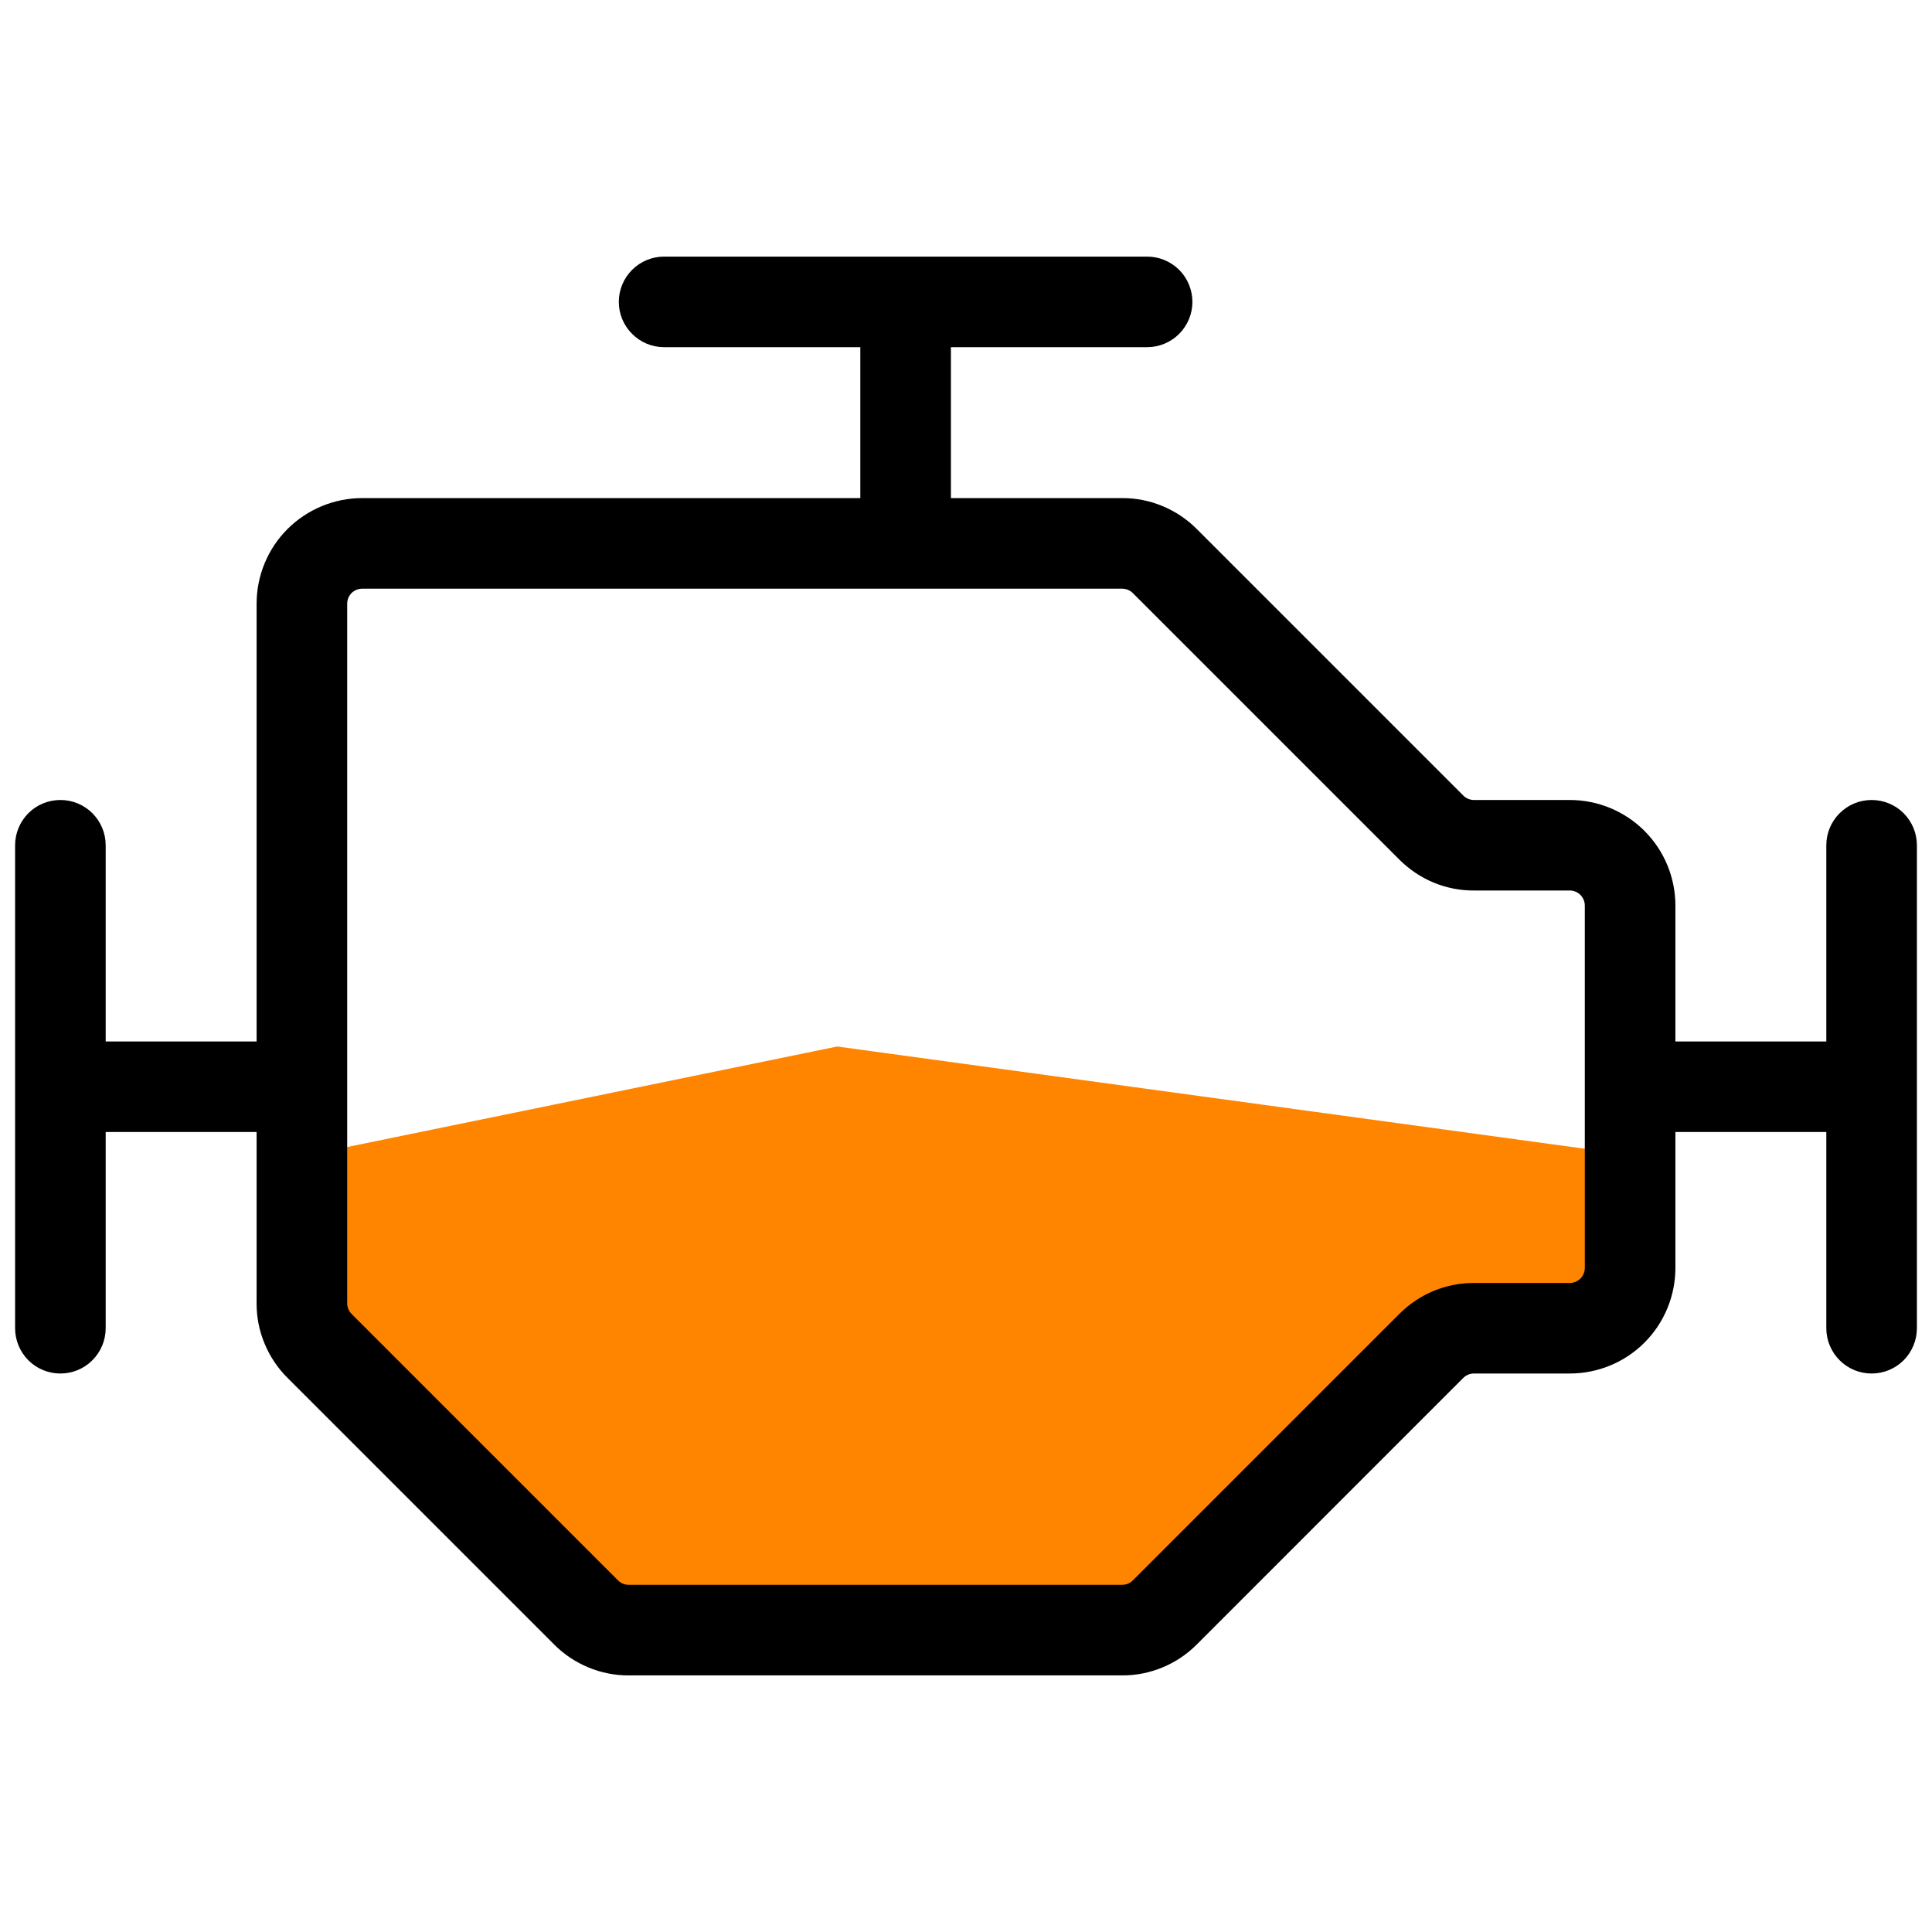 <svg width="27" height="27" viewBox="0 0 27 27" fill="none" xmlns="http://www.w3.org/2000/svg">
<path d="M11.7 14.625L4.5 16.102V18.562L8.7 22.5H15.9L21.3 18.562H22.5V16.102L11.7 14.625Z" fill="#FF8500"/>
<path d="M26.156 11.18C25.988 11.18 25.828 11.246 25.709 11.365C25.59 11.484 25.523 11.645 25.523 11.812V14.555H23.414V12.656C23.414 12.265 23.259 11.889 22.982 11.612C22.705 11.335 22.329 11.18 21.938 11.18H20.599C20.543 11.18 20.49 11.158 20.45 11.118L16.725 7.393C16.589 7.256 16.426 7.147 16.247 7.073C16.068 6.998 15.876 6.96 15.682 6.961H13.289V4.852H16.031C16.199 4.852 16.36 4.785 16.479 4.666C16.597 4.548 16.664 4.387 16.664 4.219C16.664 4.051 16.597 3.89 16.479 3.771C16.36 3.653 16.199 3.586 16.031 3.586H9.281C9.113 3.586 8.952 3.653 8.834 3.771C8.715 3.89 8.648 4.051 8.648 4.219C8.648 4.387 8.715 4.548 8.834 4.666C8.952 4.785 9.113 4.852 9.281 4.852H12.023V6.961H5.062C4.671 6.961 4.295 7.117 4.018 7.393C3.741 7.67 3.586 8.046 3.586 8.438V14.555H1.477V11.812C1.477 11.645 1.41 11.484 1.291 11.365C1.173 11.246 1.012 11.18 0.844 11.18C0.676 11.18 0.515 11.246 0.396 11.365C0.278 11.484 0.211 11.645 0.211 11.812V18.562C0.211 18.73 0.278 18.891 0.396 19.01C0.515 19.129 0.676 19.195 0.844 19.195C1.012 19.195 1.173 19.129 1.291 19.01C1.41 18.891 1.477 18.73 1.477 18.562V15.82H3.586V18.213C3.585 18.407 3.623 18.599 3.698 18.778C3.772 18.957 3.881 19.12 4.018 19.256L7.744 22.982C7.88 23.119 8.043 23.228 8.222 23.302C8.401 23.377 8.593 23.415 8.787 23.414H15.682C15.876 23.415 16.068 23.377 16.247 23.302C16.426 23.228 16.589 23.119 16.725 22.982L20.45 19.256C20.49 19.217 20.543 19.195 20.599 19.195H21.938C22.329 19.195 22.705 19.04 22.982 18.763C23.259 18.486 23.414 18.11 23.414 17.719V15.82H25.523V18.562C25.523 18.73 25.59 18.891 25.709 19.01C25.828 19.129 25.988 19.195 26.156 19.195C26.324 19.195 26.485 19.129 26.604 19.01C26.722 18.891 26.789 18.73 26.789 18.562V11.812C26.789 11.645 26.722 11.484 26.604 11.365C26.485 11.246 26.324 11.18 26.156 11.18ZM22.148 17.719C22.148 17.775 22.126 17.828 22.087 17.868C22.047 17.907 21.993 17.93 21.938 17.93H20.599C20.405 17.929 20.213 17.967 20.034 18.041C19.855 18.116 19.693 18.225 19.556 18.362L15.831 22.087C15.791 22.127 15.738 22.148 15.682 22.148H8.787C8.731 22.148 8.677 22.127 8.638 22.087L4.913 18.362C4.874 18.323 4.852 18.269 4.852 18.213V8.438C4.852 8.382 4.874 8.328 4.913 8.288C4.953 8.249 5.007 8.227 5.062 8.227H15.682C15.738 8.227 15.791 8.249 15.831 8.288L19.556 12.013C19.693 12.15 19.855 12.259 20.034 12.334C20.213 12.408 20.405 12.446 20.599 12.445H21.938C21.993 12.445 22.047 12.467 22.087 12.507C22.126 12.547 22.148 12.6 22.148 12.656V17.719Z" fill="black"/>
</svg>
